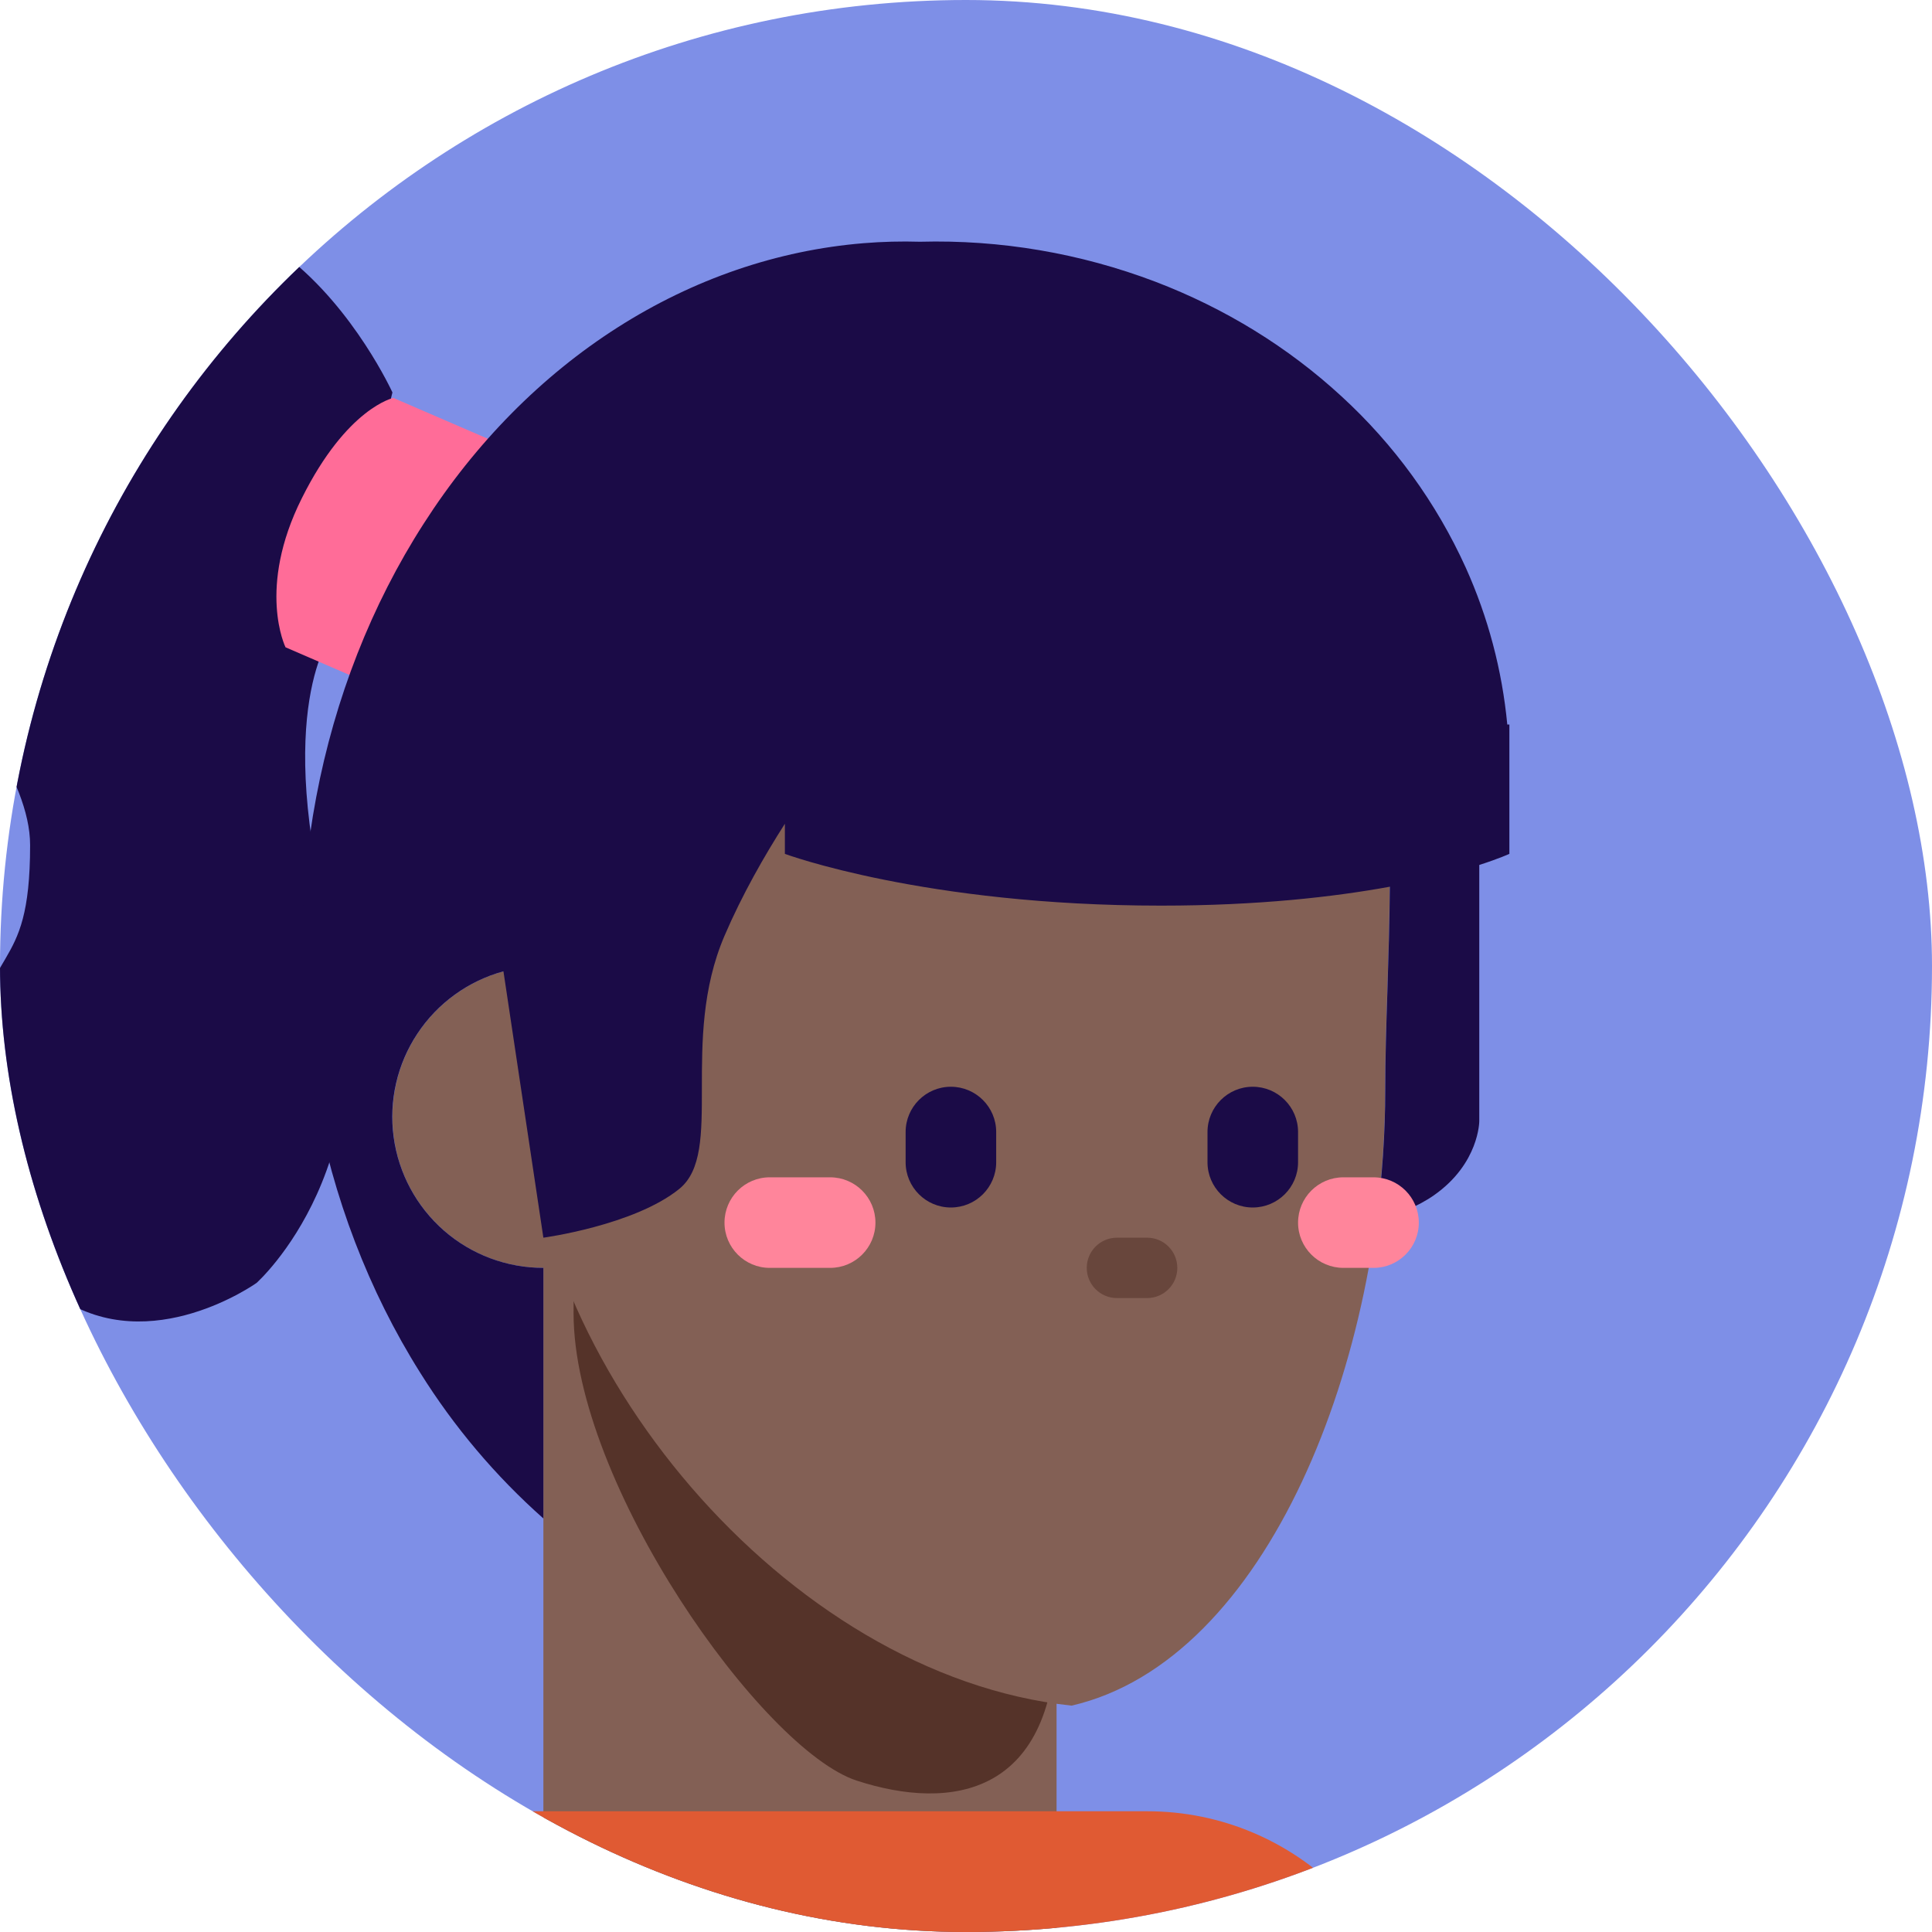 <svg width="24" height="24" viewBox="0 0 24 24" fill="none" xmlns="http://www.w3.org/2000/svg">
<g clip-path="url(#clip0_278_120)">
<path d="M24 12C24 5.373 18.627 0 12 0C5.373 0 0 5.373 0 12C0 18.627 5.373 24 12 24C18.627 24 24 18.627 24 12Z" fill="#7E8FE7"/>
<path d="M6.75 15.75C7.786 15.75 8.625 14.911 8.625 13.875C8.625 12.839 7.786 12 6.75 12C5.714 12 4.875 12.839 4.875 13.875C4.875 14.911 5.714 15.75 6.75 15.75Z" fill="#836055"/>
<path d="M6.75 15.375H13.125V24.701C13.125 24.701 11.759 25.5 9.938 25.5C8.116 25.5 6.75 24.196 6.75 24.196V15.375Z" fill="#836055"/>
<path d="M13.125 20.201C13.125 22.321 11.812 22.5 10.644 22.12C9.475 21.74 7.125 18.433 7.125 16.312C7.125 14.192 7.419 14.25 9.155 14.25C14.062 14.438 13.125 18.08 13.125 20.201Z" fill="#553329"/>
<path d="M17.207 13.537C17.207 16.883 15.749 20.625 13.312 21.188C9.749 20.812 6.535 16.883 6.535 13.537C5.625 9.562 5.812 4.875 12 4.875C18.187 4.875 17.207 10.191 17.207 13.537V13.537Z" fill="#836055"/>
<path d="M14.25 15.375H13.875C13.668 15.375 13.5 15.543 13.5 15.75C13.5 15.957 13.668 16.125 13.875 16.125H14.25C14.457 16.125 14.625 15.957 14.625 15.75C14.625 15.543 14.457 15.375 14.25 15.375Z" fill="#68463C"/>
<path d="M14.25 22.5H6C4.136 22.5 2.625 24.011 2.625 25.875V27.75C2.625 29.614 4.136 31.125 6 31.125H14.25C16.114 31.125 17.625 29.614 17.625 27.75V25.875C17.625 24.011 16.114 22.5 14.25 22.5Z" fill="#E05A33"/>
<path d="M-0 3.749C2.998 0.751 4.875 4.875 4.875 4.875L4.124 7.875C4.124 7.875 3.374 8.812 4.124 11.625C4.874 14.437 3.187 15.937 3.187 15.937C3.187 15.937 1.874 16.875 0.749 16.125C-0.376 15.375 -0.525 14.654 -0.376 13.312C-0.188 11.625 0.374 12.187 0.374 10.499C0.374 8.812 -3 6.748 -0.001 3.749H-0Z" fill="#1B0B47"/>
<path d="M4.886 4.943L6.952 5.836L5.612 8.934L3.547 8.041C3.547 8.041 3.187 7.312 3.75 6.188C4.311 5.063 4.887 4.943 4.887 4.943H4.886Z" fill="#FF6C98"/>
<path fill-rule="evenodd" clip-rule="evenodd" d="M6.75 15.375L6.254 12.066C5.816 12.186 5.436 12.461 5.185 12.84C4.934 13.218 4.829 13.675 4.89 14.125C4.951 14.575 5.173 14.988 5.515 15.287C5.857 15.586 6.296 15.75 6.75 15.75V18.863C6.155 18.335 5.64 17.725 5.219 17.051C4.581 16.037 4.136 14.875 3.913 13.641C3.69 12.405 3.695 11.138 3.928 9.903C4.161 8.671 4.615 7.514 5.262 6.507C5.907 5.5 6.73 4.668 7.673 4.067C8.616 3.466 9.657 3.109 10.728 3.021C10.961 3.002 11.195 2.996 11.428 3.003C12.426 2.976 13.419 3.145 14.351 3.499C15.216 3.829 16.002 4.313 16.663 4.922C17.316 5.52 17.842 6.244 18.208 7.051C18.486 7.668 18.66 8.326 18.724 9H18.75V10.607C18.75 10.607 18.627 10.664 18.376 10.745V13.928C18.376 13.928 18.376 14.454 17.813 14.848C17.618 14.985 17.356 15.09 17.097 15.169C17.17 14.629 17.208 14.083 17.208 13.537C17.208 13.149 17.221 12.735 17.235 12.306C17.248 11.886 17.262 11.453 17.265 11.015C16.57 11.142 15.627 11.25 14.423 11.25C11.48 11.25 9.75 10.607 9.75 10.607V10.233C9.495 10.632 9.219 11.114 9 11.625C8.719 12.281 8.719 12.954 8.719 13.519C8.719 14.085 8.719 14.543 8.437 14.77C7.875 15.223 6.75 15.375 6.75 15.375Z" fill="#1B0B47"/>
<path d="M12.375 14.062C12.375 13.752 12.123 13.5 11.812 13.5C11.502 13.5 11.25 13.752 11.25 14.062V14.438C11.25 14.748 11.502 15 11.812 15C12.123 15 12.375 14.748 12.375 14.438V14.062Z" fill="#1B0B47"/>
<path d="M16.125 14.062C16.125 13.752 15.873 13.5 15.562 13.5C15.252 13.5 15 13.752 15 14.062V14.438C15 14.748 15.252 15 15.562 15C15.873 15 16.125 14.748 16.125 14.438V14.062Z" fill="#1B0B47"/>
<path d="M10.312 14.625H9.562C9.252 14.625 9 14.877 9 15.188C9 15.498 9.252 15.75 9.562 15.75H10.312C10.623 15.75 10.875 15.498 10.875 15.188C10.875 14.877 10.623 14.625 10.312 14.625Z" fill="#FF859B"/>
<path d="M17.062 14.625H16.688C16.377 14.625 16.125 14.877 16.125 15.188C16.125 15.498 16.377 15.75 16.688 15.75H17.062C17.373 15.75 17.625 15.498 17.625 15.188C17.625 14.877 17.373 14.625 17.062 14.625Z" fill="#FF859B"/>
</g>
<defs>
<clipPath id="clip0_278_120">
<rect width="24" height="24" rx="12" fill="white"/>
</clipPath>
</defs>
</svg>
